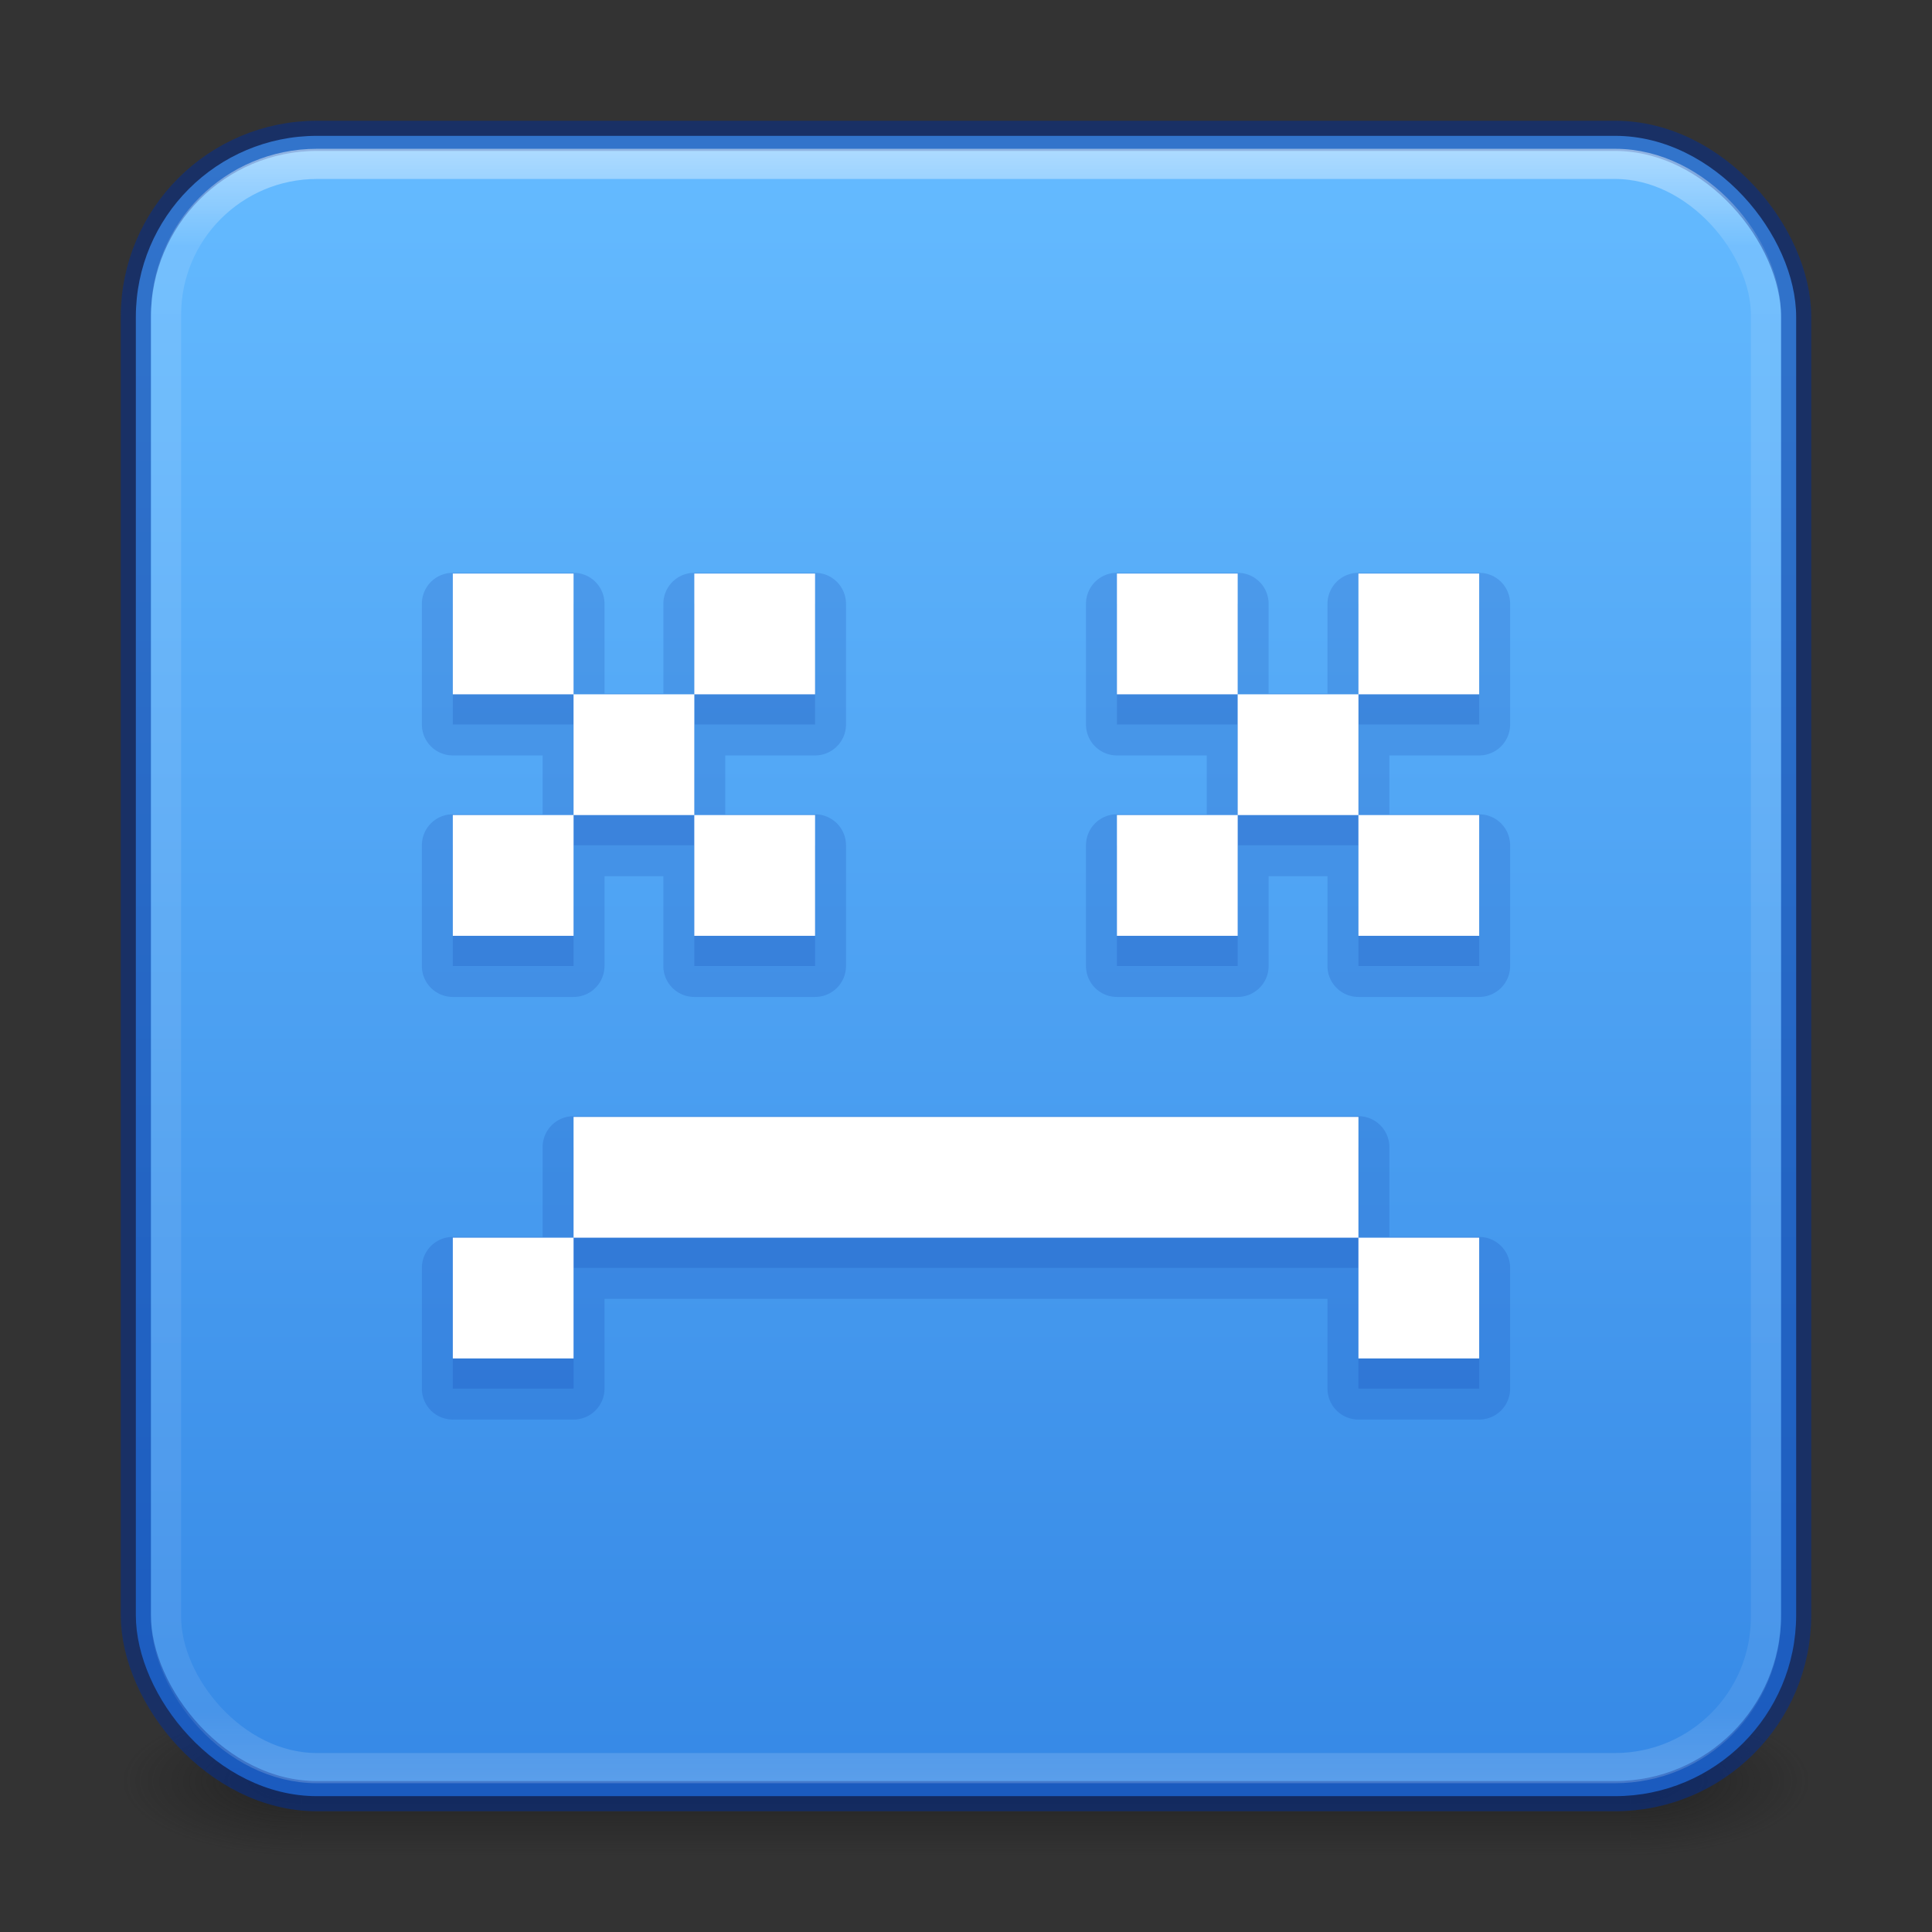 <?xml version="1.0" encoding="UTF-8" standalone="no"?>
<svg
   version="1.1"
   width="64"
   height="64"
   id="svg6333"
   xmlns:xlink="http://www.w3.org/1999/xlink"
   xmlns="http://www.w3.org/2000/svg"
   xmlns:svg="http://www.w3.org/2000/svg"
   xmlns:rdf="http://www.w3.org/1999/02/22-rdf-syntax-ns#"
   xmlns:cc="http://creativecommons.org/ns#"
   xmlns:dc="http://purl.org/dc/elements/1.1/">
  <rect width="100%" height="100%" fill="#333333" stroke="none"/>
  <defs
     id="defs6335">
    <linearGradient
       id="linearGradient3924-2-2-5-8">
      <stop
         id="stop3926-9-4-9-6"
         style="stop-color:#ffffff;stop-opacity:1"
         offset="0" />
      <stop
         id="stop3928-9-8-6-5"
         style="stop-color:#ffffff;stop-opacity:0.235"
         offset="0.063" />
      <stop
         id="stop3930-3-5-1-7"
         style="stop-color:#ffffff;stop-opacity:0.157"
         offset="0.951" />
      <stop
         id="stop3932-8-0-4-8"
         style="stop-color:#ffffff;stop-opacity:0.392"
         offset="1" />
    </linearGradient>
    <linearGradient
       id="linearGradient3688-166-749-4-0-3-8">
      <stop
         id="stop2883-4-0-1-8"
         style="stop-color:#181818;stop-opacity:1"
         offset="0" />
      <stop
         id="stop2885-9-2-9-6"
         style="stop-color:#181818;stop-opacity:0"
         offset="1" />
    </linearGradient>
    <linearGradient
       id="linearGradient3702-501-757-8-4-1-1">
      <stop
         id="stop2895-8-9-9-1"
         style="stop-color:#181818;stop-opacity:0"
         offset="0" />
      <stop
         id="stop2897-7-8-7-7"
         style="stop-color:#181818;stop-opacity:1"
         offset="0.5" />
      <stop
         id="stop2899-4-5-1-5"
         style="stop-color:#181818;stop-opacity:0"
         offset="1" />
    </linearGradient>
    <radialGradient
       cx="4.993"
       cy="43.5"
       r="2.5"
       fx="4.993"
       fy="43.5"
       id="radialGradient3337-2-2-1"
       xlink:href="#linearGradient3688-166-749-4-0-3-8"
       gradientUnits="userSpaceOnUse"
       gradientTransform="matrix(2.405,0,0,1,41.986,15.5)" />
    <radialGradient
       cx="4.993"
       cy="43.5"
       r="2.5"
       fx="4.993"
       fy="43.5"
       id="radialGradient3339-1-4-3"
       xlink:href="#linearGradient3688-166-749-4-0-3-8"
       gradientUnits="userSpaceOnUse"
       gradientTransform="matrix(2.405,0,0,1,-22.014,-102.5)" />
    <linearGradient
       xlink:href="#linearGradient3702-501-757-8-4-1-1"
       id="linearGradient2489"
       gradientUnits="userSpaceOnUse"
       gradientTransform="matrix(1.571,0,0,0.714,-5.714,27.929)"
       x1="25.058"
       y1="47.028"
       x2="25.058"
       y2="39.999" />
    <linearGradient
       xlink:href="#linearGradient854"
       id="linearGradient2491"
       gradientUnits="userSpaceOnUse"
       gradientTransform="matrix(1.41,0,0,1.41,-1.846,-3.256)"
       x1="23.528"
       y1="6.083"
       x2="23.528"
       y2="44.233" />
    <linearGradient
       xlink:href="#linearGradient3924-2-2-5-8"
       id="linearGradient2495"
       gradientUnits="userSpaceOnUse"
       gradientTransform="matrix(1.432,0,0,1.436,-2.378,-2.471)"
       x1="24"
       y1="5"
       x2="24"
       y2="43" />
    <linearGradient
       id="linearGradient854">
      <stop
         style="stop-color:#64baff;stop-opacity:1"
         offset="0"
         id="stop850" />
      <stop
         style="stop-color:#3689e6;stop-opacity:1"
         offset="1"
         id="stop852" />
    </linearGradient>
  </defs>
  <rect
     style="opacity:0.6;fill:url(#radialGradient3337-2-2-1);fill-opacity:1;stroke:none;stroke-width:1.062"
     id="rect2801-5-5-7-9-3"
     y="56.5"
     x="54"
     height="5"
     width="6" />
  <rect
     style="opacity:0.6;fill:url(#radialGradient3339-1-4-3);fill-opacity:1;stroke:none;stroke-width:1.062"
     id="rect3696-3-0-3-7-2"
     transform="scale(-1)"
     y="-61.5"
     x="-10"
     height="5"
     width="6" />
  <rect
     style="opacity:0.6;fill:url(#linearGradient2489);fill-opacity:1;stroke:none;stroke-width:1.062"
     id="rect3700-5-6-8-4-0"
     y="56.5"
     x="10"
     height="5"
     width="44" />
  <rect
     style="color:#000000;display:inline;overflow:visible;visibility:visible;fill:url(#linearGradient2491);fill-opacity:1;fill-rule:nonzero;stroke:#002e99;stroke-width:1;stroke-opacity:0.5;marker:none;enable-background:accumulate"
     id="rect5505-21-1-5-6"
     y="4.5"
     x="4.5"
     ry="6"
     rx="6"
     height="55"
     width="55" />
  <rect
     style="opacity:0.5;fill:none;stroke:url(#linearGradient2495);stroke-width:1;stroke-linecap:round;stroke-linejoin:round;stroke-miterlimit:4;stroke-dasharray:none;stroke-dashoffset:0;stroke-opacity:1"
     id="rect6741-5-0-2-3-1"
     y="5.429"
     x="5.5"
     ry="5"
     height="53.142"
     width="53"
     rx="5" />
  <path
     id="path1323-2-9"
     style="font-variation-settings:normal;opacity:0.15;vector-effect:none;fill:#002e99;fill-opacity:1;stroke-width:1;stroke-linecap:butt;stroke-linejoin:miter;stroke-miterlimit:4;stroke-dasharray:none;stroke-dashoffset:0;stroke-opacity:1;-inkscape-stroke:none;stop-color:#000000"
     d="M 15,18.975 A 1.026,1.026 0 0 0 13.975,20 v 4 A 1.026,1.026 0 0 0 15,25.025 h 2.975 v 1.949 H 15 A 1.026,1.026 0 0 0 13.975,28 v 4 A 1.026,1.026 0 0 0 15,33.025 h 4 A 1.026,1.026 0 0 0 20.025,32 v -2.975 h 1.949 V 32 A 1.026,1.026 0 0 0 23,33.025 h 4 A 1.026,1.026 0 0 0 28.025,32 V 28 A 1.026,1.026 0 0 0 27,26.975 H 24.025 V 25.025 H 27 A 1.026,1.026 0 0 0 28.025,24 V 20 A 1.026,1.026 0 0 0 27,18.975 H 23 A 1.026,1.026 0 0 0 21.975,20 v 2.975 H 20.025 V 20 A 1.026,1.026 0 0 0 19,18.975 Z m 22,0 A 1.026,1.026 0 0 0 35.975,20 v 4 A 1.026,1.026 0 0 0 37,25.025 h 2.975 v 1.949 H 37 A 1.026,1.026 0 0 0 35.975,28 v 4 A 1.026,1.026 0 0 0 37,33.025 h 4 A 1.026,1.026 0 0 0 42.025,32 v -2.975 h 1.949 V 32 A 1.026,1.026 0 0 0 45,33.025 h 4 A 1.026,1.026 0 0 0 50.025,32 V 28 A 1.026,1.026 0 0 0 49,26.975 H 46.025 V 25.025 H 49 A 1.026,1.026 0 0 0 50.025,24 V 20 A 1.026,1.026 0 0 0 49,18.975 H 45 A 1.026,1.026 0 0 0 43.975,20 v 2.975 H 42.025 V 20 A 1.026,1.026 0 0 0 41,18.975 Z m -18,18 A 1.026,1.026 0 0 0 17.975,38 v 2.975 H 15 A 1.026,1.026 0 0 0 13.975,42 v 4 A 1.026,1.026 0 0 0 15,47.025 h 4 A 1.026,1.026 0 0 0 20.025,46 V 43.025 H 43.975 V 46 A 1.026,1.026 0 0 0 45,47.025 h 4 A 1.026,1.026 0 0 0 50.025,46 V 42 A 1.026,1.026 0 0 0 49,40.975 H 46.025 V 38 A 1.026,1.026 0 0 0 45,36.975 Z" />
  <path
     id="path1323-2"
     style="fill:#002e99;fill-opacity:1;stroke-width:1;font-variation-settings:normal;opacity:0.15;vector-effect:none;stroke-linecap:butt;stroke-linejoin:miter;stroke-miterlimit:4;stroke-dasharray:none;stroke-dashoffset:0;stroke-opacity:1;-inkscape-stroke:none;stop-color:#000000;stop-opacity:1"
     d="m 15,20 v 4 h 4 v -4 z m 4,4 v 4 h 4 v -4 z m 4,0 h 4 v -4 h -4 z m 0,4 v 4 h 4 v -4 z m -4,0 h -4 v 4 h 4 z m 18,-8 v 4 h 4 v -4 z m 4,4 v 4 h 4 v -4 z m 4,0 h 4 v -4 h -4 z m 0,4 v 4 h 4 v -4 z m -4,0 h -4 v 4 h 4 z M 19,38 v 4 h 26 v -4 z m 26,4 v 4 h 4 v -4 z m -26,0 h -4 v 4 h 4 z" />
  <path
     id="path1323"
     style="fill:#ffffff;fill-opacity:1;stroke-width:1"
     d="M 15 19 L 15 23 L 19 23 L 19 19 L 15 19 z M 19 23 L 19 27 L 23 27 L 23 23 L 19 23 z M 23 23 L 27 23 L 27 19 L 23 19 L 23 23 z M 23 27 L 23 31 L 27 31 L 27 27 L 23 27 z M 19 27 L 15 27 L 15 31 L 19 31 L 19 27 z M 37 19 L 37 23 L 41 23 L 41 19 L 37 19 z M 41 23 L 41 27 L 45 27 L 45 23 L 41 23 z M 45 23 L 49 23 L 49 19 L 45 19 L 45 23 z M 45 27 L 45 31 L 49 31 L 49 27 L 45 27 z M 41 27 L 37 27 L 37 31 L 41 31 L 41 27 z M 19 37 L 19 41 L 45 41 L 45 37 L 19 37 z M 45 41 L 45 45 L 49 45 L 49 41 L 45 41 z M 19 41 L 15 41 L 15 45 L 19 45 L 19 41 z " />
</svg>
